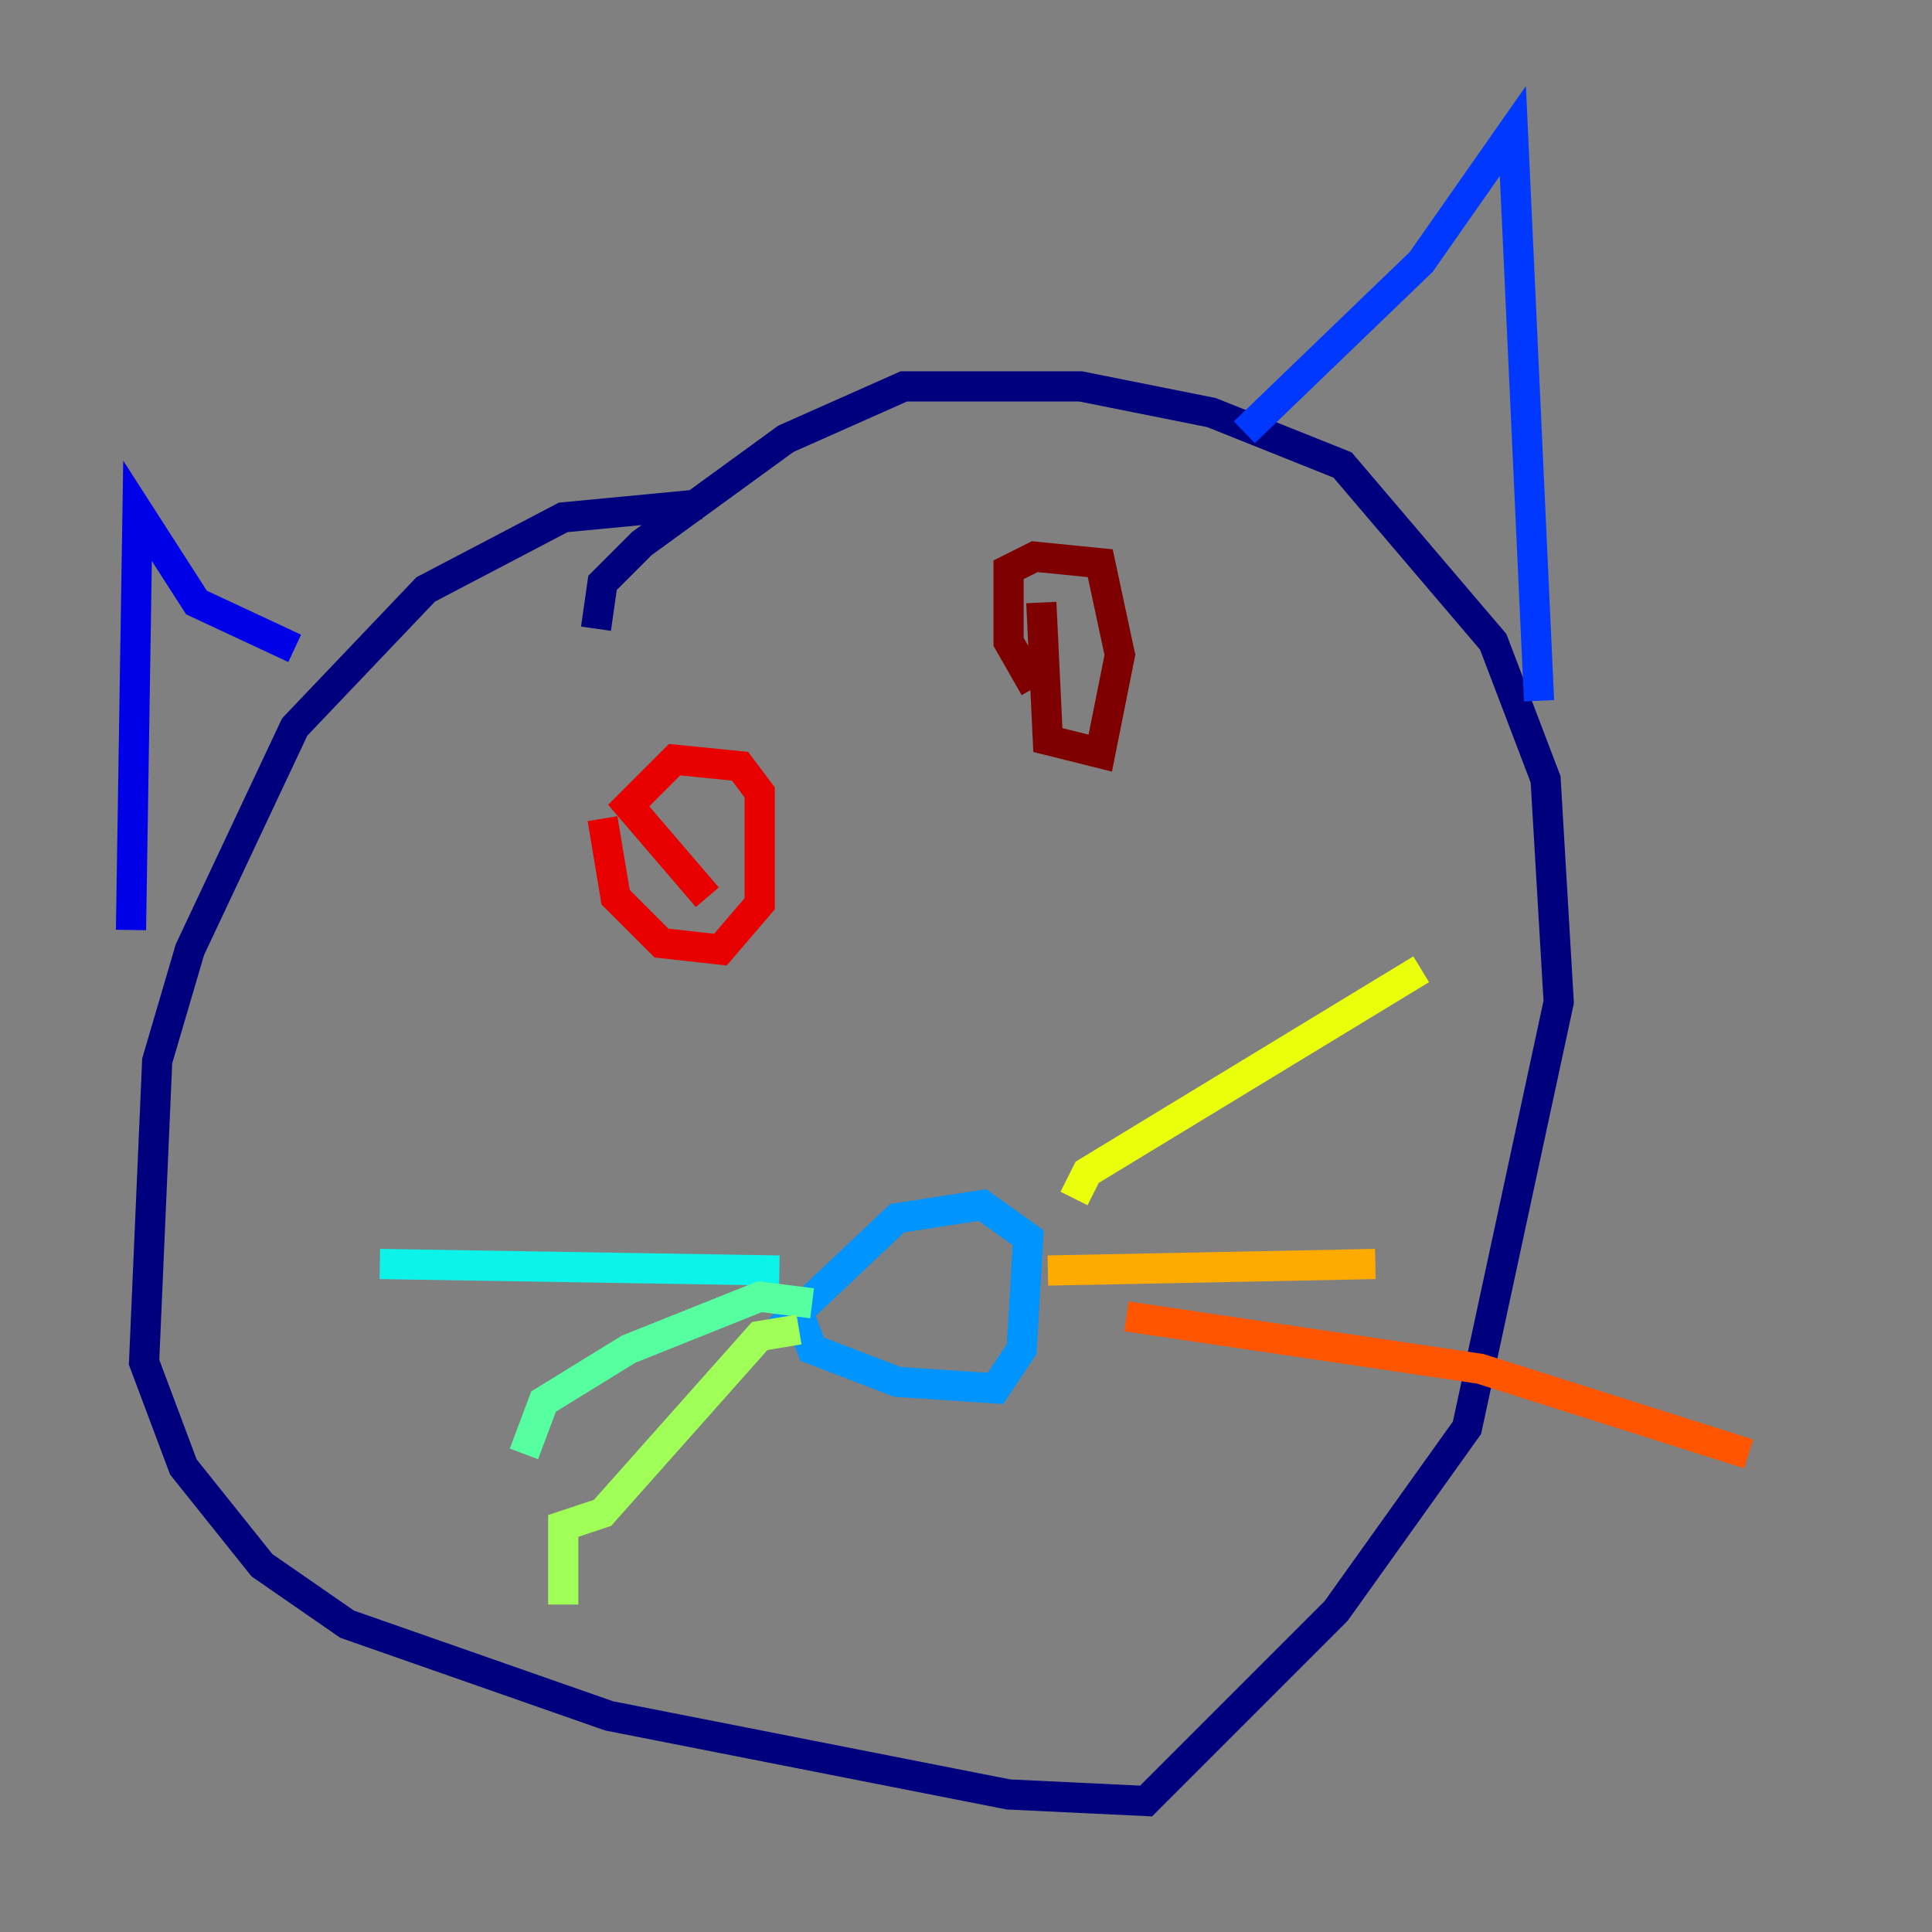 <?xml version="1.0" encoding="utf-8" ?>
<svg baseProfile="tiny" height="128" version="1.2" viewBox="0,0,128,128" width="128" xmlns="http://www.w3.org/2000/svg" xmlns:ev="http://www.w3.org/2001/xml-events" xmlns:xlink="http://www.w3.org/1999/xlink"><rect x="0" y="0" width="128" height="128" fill="#808080" stroke="none"/><defs /><polyline fill="none" points="46.427,33.41 37.315,34.278 28.203,39.051 19.525,48.163 12.583,62.915 10.414,70.291 9.546,90.251 12.149,97.193 17.356,103.702 22.997,107.607 40.352,113.681 66.82,118.888 75.932,119.322 88.515,106.739 97.193,94.59 103.268,66.386 102.4,51.634 98.929,42.522 88.949,30.807 80.271,27.336 71.593,25.6 59.878,25.6 52.068,29.071 42.522,36.014 39.919,38.617 39.485,41.654" stroke="#00007f" stroke-width="2" /><polyline fill="none" points="19.525,42.956 13.017,39.919 9.112,33.844 8.678,61.614" stroke="#0000e8" stroke-width="2" /><polyline fill="none" points="82.441,28.637 94.156,17.356 100.231,8.678 101.966,46.427" stroke="#0038ff" stroke-width="2" /><polyline fill="none" points="52.502,85.912 53.803,89.383 59.444,91.552 65.953,91.986 67.688,89.383 68.122,82.007 65.085,79.837 59.444,80.705 51.634,88.081" stroke="#0094ff" stroke-width="2" /><polyline fill="none" points="51.634,84.176 25.166,83.742" stroke="#0cf4ea" stroke-width="2" /><polyline fill="none" points="53.803,86.346 50.332,85.912 41.654,89.383 36.014,92.854 34.712,96.325" stroke="#56ffa0" stroke-width="2" /><polyline fill="none" points="52.936,88.081 50.332,88.515 39.919,100.231 37.315,101.098 37.315,106.305" stroke="#a0ff56" stroke-width="2" /><polyline fill="none" points="71.159,79.403 72.027,77.668 94.156,64.217" stroke="#eaff0c" stroke-width="2" /><polyline fill="none" points="69.424,84.176 91.119,83.742" stroke="#ffaa00" stroke-width="2" /><polyline fill="none" points="74.63,87.214 98.061,90.685 115.851,96.325" stroke="#ff5500" stroke-width="2" /><polyline fill="none" points="39.919,54.237 40.786,59.444 43.824,62.481 47.729,62.915 50.332,59.878 50.332,52.502 49.031,50.766 44.691,50.332 41.654,53.37 46.861,59.444" stroke="#e80000" stroke-width="2" /><polyline fill="none" points="68.99,39.919 69.424,49.031 72.895,49.898 74.197,43.39 72.895,37.315 68.556,36.881 66.82,37.749 66.82,42.522 68.556,45.559" stroke="#7f0000" stroke-width="2" /></svg>